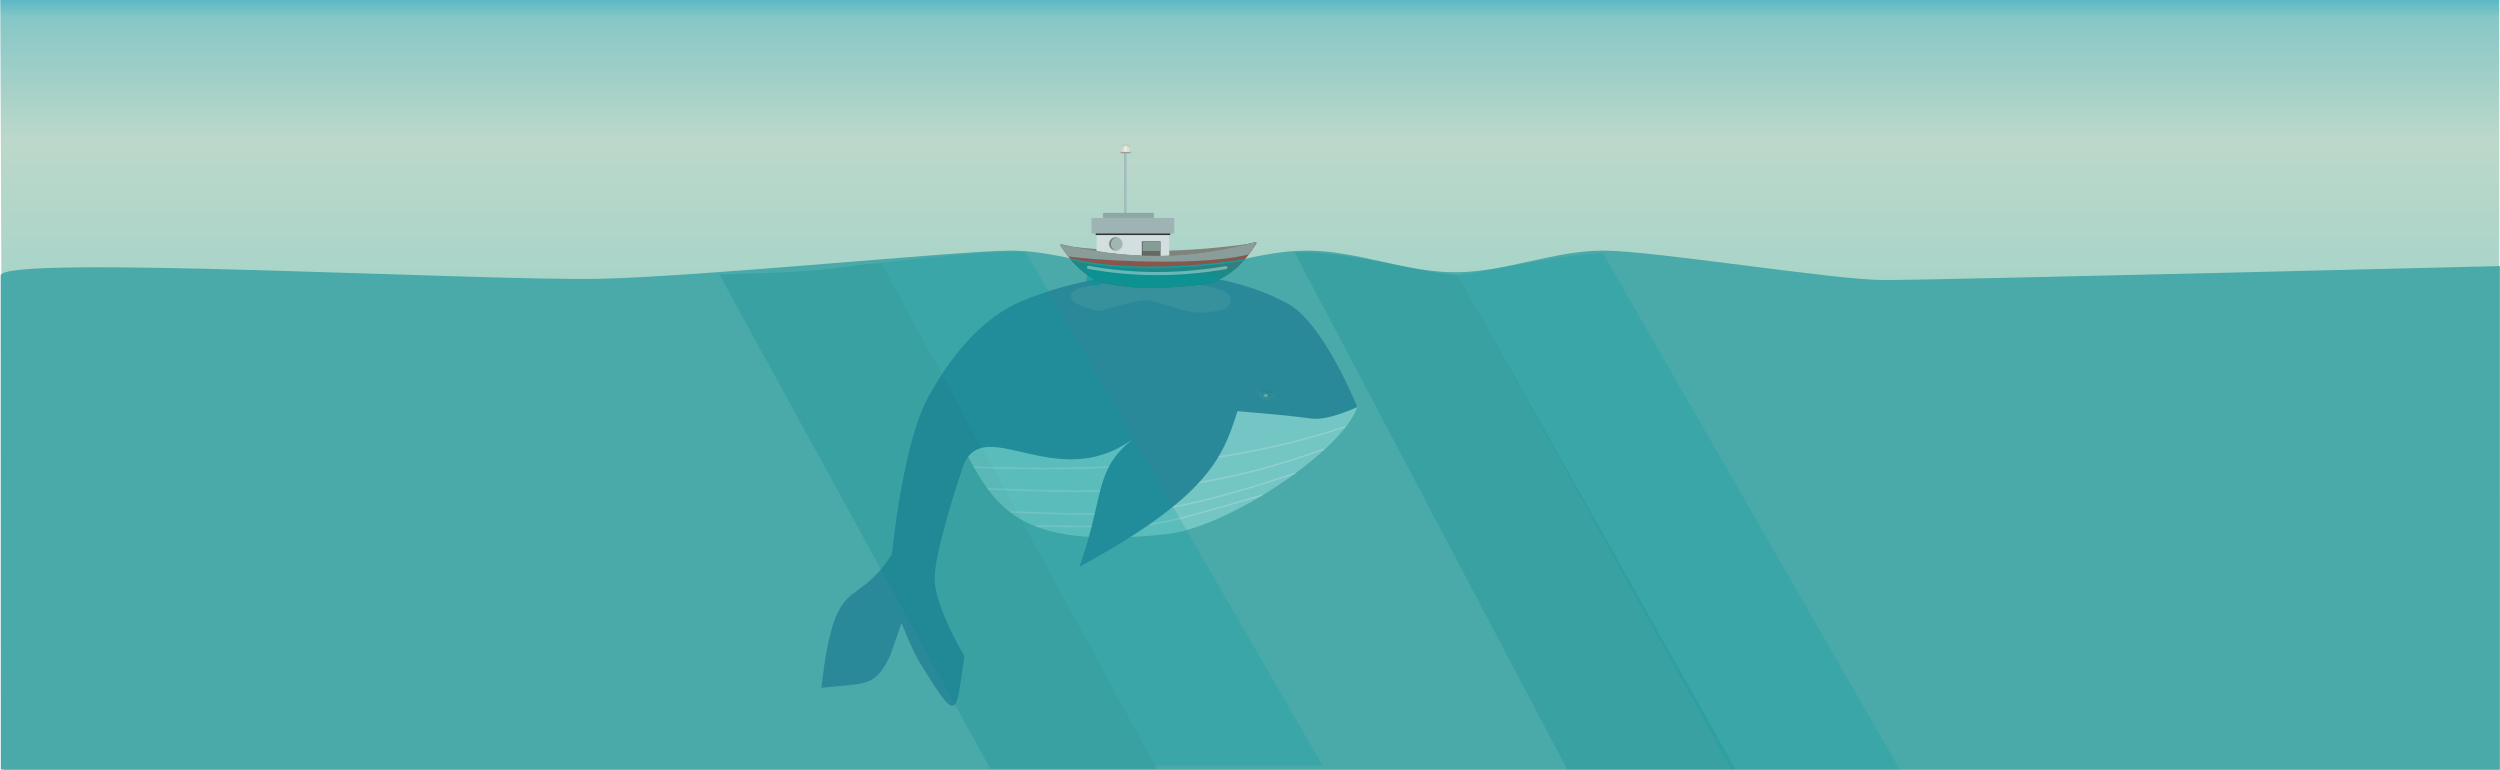 <?xml version="1.0" encoding="UTF-8" standalone="no"?>
<svg
   xmlns:dc="http://purl.org/dc/elements/1.1/"
   xmlns:cc="http://creativecommons.org/ns#"
   xmlns:rdf="http://www.w3.org/1999/02/22-rdf-syntax-ns#"
   xmlns:svg="http://www.w3.org/2000/svg"
   xmlns="http://www.w3.org/2000/svg"
   xmlns:xlink="http://www.w3.org/1999/xlink"
   xmlns:sodipodi="http://sodipodi.sourceforge.net/DTD/sodipodi-0.dtd"
   xmlns:inkscape="http://www.inkscape.org/namespaces/inkscape"
   height="550"
   width="1786.321"
   id="svg5596"
   version="1.1"
   viewBox="0 0 1786.321 550"
   inkscape:version="0.91 r"
   sodipodi:docname="funmar66-grande.svg">
  <sodipodi:namedview
     pagecolor="#ffffff"
     bordercolor="#666666"
     borderopacity="1"
     objecttolerance="10"
     gridtolerance="10"
     guidetolerance="10"
     inkscape:pageopacity="0"
     inkscape:pageshadow="2"
     inkscape:window-width="1366"
     inkscape:window-height="716"
     id="namedview4451"
     showgrid="false"
     showborder="false"
     inkscape:zoom="0.25989798"
     inkscape:cx="593.11442"
     inkscape:cy="298.40825"
     inkscape:window-x="0"
     inkscape:window-y="0"
     inkscape:window-maximized="1"
     inkscape:current-layer="svg5596"
     fit-margin-top="0"
     fit-margin-left="0"
     fit-margin-right="0"
     fit-margin-bottom="0" />
  <defs
     id="defs5598">
    <linearGradient
       xlink:href="#linearGradient4193"
       id="linearGradient4199"
       x1="291.78"
       y1="271.652"
       x2="291.78"
       y2="1213.236"
       gradientUnits="userSpaceOnUse"
       gradientTransform="matrix(1,0,0,1.106,-0.359,-75.491)" />
    <linearGradient
       id="linearGradient4193">
      <stop
         style="stop-color:#58b8c5;stop-opacity:1;"
         offset="0"
         id="stop4195" />
      <stop
         id="stop4207"
         offset="0.012"
         style="stop-color:#87c7c7;stop-opacity:1;" />
      <stop
         id="stop4201"
         offset="0.088"
         style="stop-color:#bcd8ca;stop-opacity:1" />
      <stop
         style="stop-color:#95d1c7;stop-opacity:1;"
         offset="0.255"
         id="stop4205" />
      <stop
         style="stop-color:#02bbc0;stop-opacity:1"
         offset="0.476"
         id="stop4203" />
      <stop
         style="stop-color:#58b8c5;stop-opacity:0;"
         offset="1"
         id="stop4197" />
    </linearGradient>
    <filter
       style="color-interpolation-filters:sRGB"
       id="filter5238"
       x="-0.368"
       width="1.735"
       y="-0.338"
       height="1.676">
      <feGaussianBlur
         stdDeviation="0.231"
         id="feGaussianBlur5240" />
    </filter>
    <filter
       style="color-interpolation-filters:sRGB"
       id="filter5230"
       x="-0.214"
       width="1.427"
       y="-0.214"
       height="1.427">
      <feGaussianBlur
         stdDeviation="0.059"
         id="feGaussianBlur5232" />
    </filter>
    <filter
       style="color-interpolation-filters:sRGB"
       id="filter4520"
       x="-0.099"
       width="1.198"
       y="-0.235"
       height="1.471">
      <feGaussianBlur
         stdDeviation="1.934"
         id="feGaussianBlur4522" />
    </filter>
    <filter
       style="color-interpolation-filters:sRGB"
       id="filter4357"
       x="-0.055"
       width="1.109"
       y="-0.237"
       height="1.473">
      <feGaussianBlur
         stdDeviation="4.067"
         id="feGaussianBlur4359" />
    </filter>
    <linearGradient
       xlink:href="#linearGradient4231"
       id="linearGradient4237"
       x1="395.636"
       y1="403.575"
       x2="397.506"
       y2="365.854"
       gradientUnits="userSpaceOnUse" />
    <linearGradient
       id="linearGradient4231">
      <stop
         style="stop-color:#0d9191;stop-opacity:1;"
         offset="0"
         id="stop4233" />
      <stop
         style="stop-color:#0d9191;stop-opacity:0;"
         offset="1"
         id="stop4235" />
    </linearGradient>
    <filter
       style="color-interpolation-filters:sRGB"
       id="filter4297"
       x="-0.086"
       width="1.172"
       y="-1.892"
       height="4.784">
      <feGaussianBlur
         stdDeviation="3.177"
         id="feGaussianBlur4299" />
    </filter>
    <filter
       style="color-interpolation-filters:sRGB"
       id="filter4765"
       x="-0.079"
       width="1.157"
       y="-0.854"
       height="2.708">
      <feGaussianBlur
         stdDeviation="4.117"
         id="feGaussianBlur4767" />
    </filter>
    <filter
       style="color-interpolation-filters:sRGB"
       id="filter4329"
       x="-0.093"
       width="1.185"
       y="-0.493"
       height="1.986">
      <feGaussianBlur
         stdDeviation="2.062"
         id="feGaussianBlur4331" />
    </filter>
    <filter
       style="color-interpolation-filters:sRGB"
       id="filter4604"
       x="-0.828"
       width="2.655"
       y="-0.033"
       height="1.066">
      <feGaussianBlur
         stdDeviation="0.583"
         id="feGaussianBlur4606" />
    </filter>
    <filter
       style="color-interpolation-filters:sRGB"
       id="filter4908"
       x="-0.925"
       width="2.851"
       y="-0.037"
       height="1.074">
      <feGaussianBlur
         stdDeviation="0.652"
         id="feGaussianBlur4910" />
    </filter>
    <filter
       style="color-interpolation-filters:sRGB"
       id="filter4882"
       x="-0.016"
       width="1.032"
       y="-0.085"
       height="1.171">
      <feGaussianBlur
         stdDeviation="0.216"
         id="feGaussianBlur4884" />
    </filter>
    <filter
       style="color-interpolation-filters:sRGB"
       id="filter4787"
       x="-0.041"
       width="1.083"
       y="-0.448"
       height="1.897">
      <feGaussianBlur
         stdDeviation="2.161"
         id="feGaussianBlur4789" />
    </filter>
    <filter
       style="color-interpolation-filters:sRGB"
       id="filter4971"
       x="-0.148"
       width="1.296"
       y="-0.185"
       height="1.369">
      <feGaussianBlur
         stdDeviation="0.375"
         id="feGaussianBlur4973" />
    </filter>
    <filter
       style="color-interpolation-filters:sRGB"
       id="filter4853"
       x="-0.11"
       width="1.219"
       y="-0.087"
       height="1.175">
      <feGaussianBlur
         stdDeviation="0.122"
         id="feGaussianBlur4855" />
    </filter>
    <filter
       height="1.192"
       y="-0.096"
       width="1.044"
       x="-0.022"
       id="filter4304"
       style="color-interpolation-filters:sRGB">
      <feGaussianBlur
         id="feGaussianBlur4306"
         stdDeviation="1.649" />
    </filter>
  </defs>
  <g
     id="layer1"
     transform="matrix(1.106,0,0,1.106,1107.682,-242.478)">
    <g
       transform="translate(-455.513,-6.465)"
       id="g5369">
      <path
         style="opacity:1;fill:url(#linearGradient4199);fill-opacity:1;stroke:none;stroke-width:2.5;stroke-linecap:round;stroke-linejoin:round;stroke-miterlimit:4;stroke-dasharray:none;stroke-dashoffset:0;stroke-opacity:0.295"
         d="m -545.842,225.668 1614.495,0 0,497.206 -1612.495,0 z"
         id="rect4191"
         inkscape:connector-curvature="0"
         sodipodi:nodetypes="ccccc" />
      <path
         id="path4209"
         d="m -545.566,403.604 c 1.355,-13.551 309.731,3.753 386.55,2.214 65.507,-1.312 233.644,-18.214 265.898,-18.214 32.254,0 63.49,14 95.744,14 32.254,0 63.49,-14 95.744,-14 32.254,0 63.49,14 95.744,14 32.254,0 63.49,-14 95.744,-14 32.254,0 149.459,19.057 181.713,19.057 32.254,0 397.439,-9.057 397.439,-9.057 l 0,325.27 -1614.495,0 z"
         style="fill:#4aa9a9;fill-opacity:1;fill-rule:evenodd;stroke:none;stroke-width:1px;stroke-linecap:butt;stroke-linejoin:miter;stroke-opacity:1"
         inkscape:connector-curvature="0"
         sodipodi:nodetypes="cssssssscccc" />
      <g
         transform="translate(0.713,-13.931)"
         style="opacity:0.648"
         id="g5242">
        <path
           style="fill:#89d5d1;fill-opacity:1;fill-rule:evenodd;stroke:none;stroke-width:1px;stroke-linecap:butt;stroke-linejoin:miter;stroke-opacity:1"
           d="M 74.76,527.487 C 161.413,490.513 200.066,497.846 255.755,489.455 l 74.434,13.112 c -9.174,27.946 -83.567,77.981 -123.393,82.191 C 108.496,595.148 95.941,566.464 74.76,527.487 Z"
           id="path4977"
           inkscape:connector-curvature="0" />
        <g
           id="g4987"
           style="stroke:#eef4f4;stroke-opacity:0.459">
          <path
             id="path4979"
             d="m 82.764,541.496 c 80.102,2.403 159.025,0.677 239.127,-26.05"
             style="fill:none;fill-rule:evenodd;stroke:#eef4f4;stroke-width:1px;stroke-linecap:round;stroke-linejoin:miter;stroke-opacity:0.459"
             inkscape:connector-curvature="0" />
          <path
             style="fill:none;fill-rule:evenodd;stroke:#eef4f4;stroke-width:1px;stroke-linecap:round;stroke-linejoin:miter;stroke-opacity:0.459"
             d="m 91.995,555.496 c 77.389,2.843 131.468,4.969 216.459,-25.639"
             id="path4981"
             inkscape:connector-curvature="0" />
          <path
             id="path4983"
             d="m 106.611,570.317 c 78.217,3.471 100.452,2.396 183.28,-24.871"
             style="fill:none;fill-rule:evenodd;stroke:#eef4f4;stroke-width:1px;stroke-linecap:round;stroke-linejoin:miter;stroke-opacity:0.459"
             inkscape:connector-curvature="0" />
          <path
             style="fill:none;fill-rule:evenodd;stroke:#eef4f4;stroke-width:1px;stroke-linecap:round;stroke-linejoin:miter;stroke-opacity:0.459"
             d="m 123.174,579.496 c 81.401,0.649 66.959,2.604 145.28,-19.845"
             id="path4985"
             inkscape:connector-curvature="0" />
        </g>
        <path
           style="fill:#197790;fill-opacity:1;fill-rule:evenodd;stroke:none;stroke-width:1px;stroke-linecap:butt;stroke-linejoin:miter;stroke-opacity:1"
           d="m 330.116,502.603 c 0,0 -21.451,-54.222 -45.167,-66.972 -50.302,-27.042 -118.6,-23.507 -171.324,-1.558 -26.776,11.147 -46.843,36.844 -60.742,62.3 -16.597,30.397 -23.362,101.237 -23.362,101.237 -23.975,37.925 -36.764,9.295 -45.589,86.376 29.045,-3.284 34.493,0.032 44.509,-20.882 l 7.278,-21.048 c 0,0 6.275,16.644 11.898,25.819 24.858,40.56 23.126,34.426 28.693,-4.425 0,0 -18.882,-31.341 -19.196,-49.397 -0.319,-18.342 17.575,-70.786 17.575,-70.786 11.762,-39.862 60.434,17.149 110.824,-20.326 -26.069,20.963 -18.227,36.383 -34.923,82.879 82.948,-45.105 92.791,-70.675 102.143,-100.553 0,0 33.074,2.632 47.662,4.766 10.8,1.58 29.723,-7.429 29.723,-7.429 z"
           id="path4975"
           inkscape:connector-curvature="0" />
        <path
           style="fill:#177088;fill-opacity:1;fill-rule:evenodd;stroke:none;stroke-width:1px;stroke-linecap:butt;stroke-linejoin:miter;stroke-opacity:1"
           d="m 266.064,491.067 c 1.715,-0.192 3.495,-0.302 5.877,0.363 3.269,0.701 3.435,1.403 4.68,2.104 -0.817,0.157 -1.077,0.4 -5.514,0 -3.83,-0.892 -4.044,-1.667 -5.043,-2.467 z"
           id="path5044"
           inkscape:connector-curvature="0" />
        <path
           style="fill:#1a6e81;fill-opacity:1;fill-rule:evenodd;stroke:none;stroke-width:1px;stroke-linecap:butt;stroke-linejoin:miter;stroke-opacity:1"
           d="m 268.132,493.062 6.095,1.379 c -1.226,1.591 -1.649,2.735 -3.664,2.068 -2.129,-0.705 -1.623,-1.763 -2.431,-3.446 z"
           id="path5048"
           inkscape:connector-curvature="0" />
        <path
           style="opacity:0.767;fill:#89d5d1;fill-opacity:1;fill-rule:evenodd;stroke:none;stroke-width:1px;stroke-linecap:butt;stroke-linejoin:miter;stroke-opacity:1;filter:url(#filter5238)"
           d="m 270.599,494.114 0.327,0.58 c 0,0 -0.378,0.127 -0.399,0.29 -0.043,0.324 0.293,0.717 0.617,0.762 0.352,0.049 0.753,-0.281 0.871,-0.617 0.088,-0.249 -0.218,-0.762 -0.218,-0.762 z"
           id="path5050"
           transform="matrix(2.137,0,0,1.366,-308.729,-181.001)"
           inkscape:connector-curvature="0" />
        <g
           id="g5036"
           style="stroke:#4aa9a9;stroke-opacity:1">
          <g
             style="opacity:0.387;stroke:#4aa9a9;stroke-opacity:1"
             id="g5011">
            <path
               id="path5007"
               d="m 266.522,492.398 c 0.844,4.025 5.402,7.126 9.428,2.138"
               style="opacity:1;fill:none;fill-rule:evenodd;stroke:#4aa9a9;stroke-width:1px;stroke-linecap:round;stroke-linejoin:round;stroke-opacity:0.435"
               inkscape:connector-curvature="0" />
            <path
               style="opacity:1;fill:none;fill-rule:evenodd;stroke:#367b7b;stroke-width:1px;stroke-linecap:round;stroke-linejoin:round;stroke-opacity:1"
               d="m 265.556,491.357 c 3.449,1.566 4.325,3.401 11.536,2.467"
               id="path5005"
               inkscape:connector-curvature="0" />
          </g>
          <path
             id="path5028"
             d="m 266.318,490.922 c 4.654,-0.063 8.454,1.085 10.328,2.596"
             style="fill:none;fill-rule:evenodd;stroke:#18738b;stroke-width:0.3;stroke-linecap:round;stroke-linejoin:miter;stroke-miterlimit:4;stroke-dasharray:none;stroke-opacity:1"
             inkscape:connector-curvature="0" />
          <path
             style="fill:none;fill-rule:evenodd;stroke:#327982;stroke-width:0.3;stroke-linecap:round;stroke-linejoin:miter;stroke-miterlimit:4;stroke-dasharray:none;stroke-opacity:0.918"
             d="m 265.665,491.362 c 4.362,3.701 9.681,2.514 11.391,2.648"
             id="path5032"
             inkscape:connector-curvature="0" />
          <path
             id="path5034"
             d="m 266.572,492.709 c 2.149,7.583 7.359,4.4 9.251,2.249"
             style="opacity:0.441;fill:none;fill-rule:evenodd;stroke:#439999;stroke-width:0.3;stroke-linecap:round;stroke-linejoin:miter;stroke-miterlimit:4;stroke-dasharray:none;stroke-opacity:0.618"
             inkscape:connector-curvature="0" />
        </g>
        <circle
           style="opacity:0.5;fill:#d8d8d8;fill-opacity:1;stroke:none;stroke-width:0.3;stroke-linecap:round;stroke-linejoin:round;stroke-miterlimit:4;stroke-dasharray:none;stroke-dashoffset:0;stroke-opacity:0.918;filter:url(#filter5230)"
           id="path5196"
           cx="271.518"
           cy="495.587"
           r="0.333"
           transform="matrix(1.381,0,0,1.381,-103.298,-188.985)" />
      </g>
      <path
         id="rect4610"
         d="m 158.219,393.759 9.851,-2.571 -3.946,20.926 -8.457,-4.907 z"
         style="opacity:0.525;fill:#009696;fill-opacity:1;stroke:none;stroke-width:1.562;stroke-linecap:round;stroke-linejoin:round;stroke-miterlimit:4;stroke-dasharray:none;stroke-dashoffset:0;stroke-opacity:1"
         inkscape:connector-curvature="0" />
      <path
         id="path4211"
         d="M -81.332,402.954 93.704,722.337 201.102,722.368 23.407,395.674 c -30.184,1.826 -21.898,5.476 -104.739,7.279 z"
         style="opacity:0.458;fill:#028790;fill-opacity:0.481;fill-rule:evenodd;stroke:none;stroke-width:1px;stroke-linecap:butt;stroke-linejoin:miter;stroke-opacity:1"
         inkscape:connector-curvature="0"
         sodipodi:nodetypes="ccccc" />
      <path
         style="opacity:0.504;fill:#01989f;fill-opacity:0.417;fill-rule:evenodd;stroke:none;stroke-width:1px;stroke-linecap:butt;stroke-linejoin:miter;stroke-opacity:1"
         d="m 23.407,395.674 176.297,324.662 108.818,0 -191.802,-331.657 c -13.747,-1.472 -67.922,3.562 -93.313,6.994 z"
         id="path4213"
         inkscape:connector-curvature="0"
         sodipodi:nodetypes="ccccc" />
      <path
         style="opacity:0.458;fill:#028790;fill-opacity:0.481;fill-rule:evenodd;stroke:none;stroke-width:1px;stroke-linecap:butt;stroke-linejoin:miter;stroke-opacity:1"
         d="m 290.301,388.591 176.228,334.283 108.818,0 -179.711,-319.299 c -28.037,-2.475 -67.901,-15.461 -105.335,-14.984 z"
         id="path4215"
         inkscape:connector-curvature="0"
         sodipodi:nodetypes="ccccc" />
      <path
         id="path4217"
         d="m 395.636,403.575 176.893,319.299 108.818,0 -191.802,-333.657 c -33.014,2.077 -68.518,10.926 -93.909,14.358 z"
         style="opacity:0.504;fill:#01989f;fill-opacity:0.417;fill-rule:evenodd;stroke:none;stroke-width:1px;stroke-linecap:butt;stroke-linejoin:miter;stroke-opacity:1"
         inkscape:connector-curvature="0"
         sodipodi:nodetypes="ccccc" />
      <path
         id="path4253"
         d="m 139.544,384.283 c 41.838,5.377 83.675,4.532 125.513,-1.684 0,0 -47.037,15.36 -67.905,15.757 -21.874,0.416 -57.608,-14.073 -57.608,-14.073 z"
         style="opacity:0.521;fill:#593832;fill-opacity:1;fill-rule:evenodd;stroke:none;stroke-width:1.067px;stroke-linecap:butt;stroke-linejoin:miter;stroke-opacity:1"
         inkscape:connector-curvature="0" />
      <path
         transform="matrix(0.965,0,0,1.007,6.984,-2.592)"
         style="opacity:1;fill:#4d4d4d;fill-opacity:1;stroke:none;stroke-width:1;stroke-linecap:round;stroke-linejoin:round;stroke-miterlimit:4;stroke-dasharray:none;stroke-dashoffset:0;stroke-opacity:1;filter:url(#filter4520)"
         d="m 162.41,376.553 0,19.719 29.371,0 0,-14.447 11.789,0 0,14.447 5.805,0 0,-19.719 -46.965,0 z m 12.414,2.512 a 4.183,4.183 0 0 1 4.184,4.184 4.183,4.183 0 0 1 -4.184,4.182 4.183,4.183 0 0 1 -4.184,-4.182 4.183,4.183 0 0 1 4.184,-4.184 z"
         id="path4498"
         inkscape:connector-curvature="0" />
      <rect
         transform="matrix(0,1,-1,0,0,0)"
         y="-179.227"
         x="379.258"
         height="8.956"
         width="12.676"
         id="rect4568"
         style="opacity:0.521;fill:#929b9a;fill-opacity:1;stroke:none;stroke-width:1.562;stroke-linecap:round;stroke-linejoin:round;stroke-miterlimit:4;stroke-dasharray:none;stroke-dashoffset:0;stroke-opacity:1" />
      <path
         id="rect4303"
         d="m 162.41,376.553 0,19.719 29.371,0 0,-14.447 11.789,0 0,14.447 5.805,0 0,-19.719 -46.965,0 z m 12.414,2.512 a 4.183,4.183 0 0 1 4.184,4.184 4.183,4.183 0 0 1 -4.184,4.182 4.183,4.183 0 0 1 -4.184,-4.182 4.183,4.183 0 0 1 4.184,-4.184 z"
         style="opacity:1;fill:#d2dfde;fill-opacity:1;stroke:none;stroke-width:1;stroke-linecap:round;stroke-linejoin:round;stroke-miterlimit:4;stroke-dasharray:none;stroke-dashoffset:0;stroke-opacity:1"
         inkscape:connector-curvature="0" />
      <g
         style="opacity:0.721;fill:#4d4d4d;filter:url(#filter4304)"
         id="g4347"
         transform="matrix(0.703,0,0,0.703,-80.621,119.244)">
        <path
           id="path4349"
           d="m 313.302,376.868 c 0,0 14.669,23.118 30.16,29.443 36.068,14.727 105.796,7.117 116.877,0 11.473,-7.368 20.099,-13.159 31.572,-31.55 -50.5,12.335 -99.524,20.283 -178.609,2.107 z"
           style="fill:#4d4d4d;fill-opacity:1;fill-rule:evenodd;stroke:#88564d;stroke-width:1.423;stroke-linecap:butt;stroke-linejoin:round;stroke-miterlimit:4;stroke-dasharray:none;stroke-opacity:1"
           inkscape:connector-curvature="0" />
        <path
           id="path4351"
           d="m 322.26,390.579 c 52.252,9.955 105.345,7.983 158.946,-0.948 0.04,0.02 -6.777,12.247 -30.209,22.107 0,0 -73.34,11.741 -107.489,-3.803 -8.397,-3.822 -21.248,-17.357 -21.248,-17.357 z"
           style="fill:#4d4d4d;fill-opacity:1;fill-rule:evenodd;stroke:none;stroke-width:1px;stroke-linecap:butt;stroke-linejoin:miter;stroke-opacity:1"
           inkscape:connector-curvature="0" />
      </g>
      <rect
         style="opacity:0.338;fill:#333333;fill-opacity:1;stroke:none;stroke-width:1;stroke-linecap:round;stroke-linejoin:round;stroke-miterlimit:4;stroke-dasharray:none;stroke-dashoffset:0;stroke-opacity:0.455"
         id="rect4363"
         width="12.362"
         height="16.748"
         x="191.494"
         y="381.436" />
      <path
         id="path5312"
         d="m 145.693,416.189 c 1.398,-6.867 30.764,-7.546 30.764,-7.546 0,0 16.992,2.246 25.54,2.322 7.954,0.07 23.798,-1.741 23.798,-1.741 0,0 23.504,2.61 23.218,9.287 -0.364,8.499 -7.73,7.64 -12.77,8.707 -13.663,2.893 -32.76,-7.12 -41.212,-7.546 -6.981,-0.352 -30.764,6.965 -30.764,6.965 0,0 -19.992,-3.487 -18.574,-10.448 z"
         style="opacity:0.093;fill:#b4d7c9;fill-opacity:1;fill-rule:evenodd;stroke:none;stroke-width:1px;stroke-linecap:butt;stroke-linejoin:miter;stroke-opacity:1"
         inkscape:connector-curvature="0" />
      <g
         transform="matrix(0.703,0,0,0.703,-80.621,119.244)"
         id="g4247">
        <path
           style="fill:#88564d;fill-opacity:1;fill-rule:evenodd;stroke:#88564d;stroke-width:1.423;stroke-linecap:butt;stroke-linejoin:round;stroke-miterlimit:4;stroke-dasharray:none;stroke-opacity:1"
           d="m 313.302,376.868 c 0,0 14.669,23.118 30.16,29.443 36.068,14.727 105.796,7.117 116.877,0 11.473,-7.368 20.099,-13.159 31.572,-31.55 -50.5,12.335 -99.524,20.283 -178.609,2.107 z"
           id="path4219"
           inkscape:connector-curvature="0" />
        <path
           style="fill:url(#linearGradient4237);fill-opacity:1;fill-rule:evenodd;stroke:none;stroke-width:1px;stroke-linecap:butt;stroke-linejoin:miter;stroke-opacity:1"
           d="m 322.26,390.579 c 52.252,9.955 105.345,7.983 158.946,-0.948 0.04,0.02 -6.777,12.247 -30.209,22.107 0,0 -73.34,11.741 -107.489,-3.803 -8.397,-3.822 -21.248,-17.357 -21.248,-17.357 z"
           id="path4221"
           inkscape:connector-curvature="0" />
      </g>
      <path
         id="path4255"
         d="m 157.211,398.423 c 29.909,5.553 59.78,5.132 88.734,0.179"
         style="fill:none;fill-rule:evenodd;stroke:#cfebea;stroke-width:2;stroke-linecap:round;stroke-linejoin:round;stroke-miterlimit:4;stroke-dasharray:none;stroke-opacity:0.455;filter:url(#filter4297)"
         inkscape:connector-curvature="0" />
      <path
         id="path4301"
         d="m 145.839,393.208 c 33.779,8.285 80.344,5.41 111.965,0.527"
         style="opacity:0.835;fill:none;fill-rule:evenodd;stroke:#02a9a9;stroke-width:1px;stroke-linecap:round;stroke-linejoin:round;stroke-opacity:1"
         inkscape:connector-curvature="0" />
      <path
         style="opacity:0.486;fill:#e6e6e6;fill-opacity:1;fill-rule:evenodd;stroke:none;stroke-width:1;stroke-linecap:butt;stroke-linejoin:round;stroke-miterlimit:4;stroke-dasharray:none;stroke-opacity:1;filter:url(#filter4765)"
         d="m 265.028,382.685 c -35.488,8.668 -70.076,13.978 -125.651,1.205 l 4.522,6.689 c 0.237,1.309 79.54,8.053 116.209,-0.863 2.432,-2.736 2.184,-2.645 4.921,-7.031 z"
         id="path4655"
         inkscape:connector-curvature="0" />
      <rect
         transform="matrix(0.902,0,0,0.753,18.253,94.022)"
         style="opacity:1;fill:#333333;fill-opacity:1;stroke:none;stroke-width:1;stroke-linecap:round;stroke-linejoin:round;stroke-miterlimit:4;stroke-dasharray:none;stroke-dashoffset:0;stroke-opacity:0.455;filter:url(#filter4329)"
         id="rect4307"
         width="53.419"
         height="10.039"
         x="159.183"
         y="366.515" />
      <g
         transform="matrix(0.578,0,0,0.997,76.818,1.111)"
         style="opacity:0.496;fill:#999999;filter:url(#filter4604)"
         id="g4594">
        <rect
           y="324.389"
           x="180.042"
           height="42.305"
           width="0.839"
           id="rect4596"
           style="opacity:1;fill:#999999;fill-opacity:1;stroke:none;stroke-width:1.562;stroke-linecap:round;stroke-linejoin:round;stroke-miterlimit:4;stroke-dasharray:none;stroke-dashoffset:0;stroke-opacity:1" />
        <rect
           style="opacity:1;fill:#999999;fill-opacity:1;stroke:none;stroke-width:1.562;stroke-linecap:round;stroke-linejoin:round;stroke-miterlimit:4;stroke-dasharray:none;stroke-dashoffset:0;stroke-opacity:1"
           id="rect4598"
           width="0.839"
           height="42.305"
           x="180.893"
           y="324.389" />
      </g>
      <g
         style="opacity:0.311;fill:#b3b3b3;filter:url(#filter4908)"
         id="g4898"
         transform="translate(0.269,0)">
        <rect
           y="324.389"
           x="180.042"
           height="42.305"
           width="0.839"
           id="rect4900"
           style="opacity:1;fill:#b3b3b3;fill-opacity:1;stroke:none;stroke-width:1.562;stroke-linecap:round;stroke-linejoin:round;stroke-miterlimit:4;stroke-dasharray:none;stroke-dashoffset:0;stroke-opacity:1" />
        <rect
           style="opacity:1;fill:#b3b3b3;fill-opacity:1;stroke:none;stroke-width:1.562;stroke-linecap:round;stroke-linejoin:round;stroke-miterlimit:4;stroke-dasharray:none;stroke-dashoffset:0;stroke-opacity:1"
           id="rect4902"
           width="0.839"
           height="42.305"
           x="180.893"
           y="324.389" />
      </g>
      <g
         transform="translate(0.269,0)"
         id="g4823">
        <rect
           style="opacity:1;fill:#9fb4b4;fill-opacity:1;stroke:none;stroke-width:1.562;stroke-linecap:round;stroke-linejoin:round;stroke-miterlimit:4;stroke-dasharray:none;stroke-dashoffset:0;stroke-opacity:1"
           id="rect4580"
           width="0.839"
           height="42.305"
           x="180.042"
           y="324.389" />
        <rect
           y="324.389"
           x="180.893"
           height="42.305"
           width="0.839"
           id="rect4582"
           style="opacity:1;fill:#a9c6c6;fill-opacity:1;stroke:none;stroke-width:1.562;stroke-linecap:round;stroke-linejoin:round;stroke-miterlimit:4;stroke-dasharray:none;stroke-dashoffset:0;stroke-opacity:1" />
      </g>
      <rect
         transform="matrix(1.002,0,0,0.882,-0.348,43.713)"
         style="opacity:1;fill:#999999;fill-opacity:1;stroke:none;stroke-width:0.2;stroke-linecap:round;stroke-linejoin:round;stroke-miterlimit:4;stroke-dasharray:none;stroke-dashoffset:0;stroke-opacity:1;filter:url(#filter4882)"
         id="rect4880"
         width="32.764"
         height="6.057"
         x="166.574"
         y="363.214" />
      <rect
         y="363.214"
         x="166.574"
         height="6.057"
         width="32.764"
         id="rect4878"
         style="opacity:1;fill:#8da9a6;fill-opacity:1;stroke:none;stroke-width:0.2;stroke-linecap:round;stroke-linejoin:round;stroke-miterlimit:4;stroke-dasharray:none;stroke-dashoffset:0;stroke-opacity:1" />
      <rect
         y="366.515"
         x="159.183"
         height="10.039"
         width="53.419"
         id="rect4305"
         style="opacity:1;fill:#9eb3b3;fill-opacity:1;stroke:none;stroke-width:1;stroke-linecap:round;stroke-linejoin:round;stroke-miterlimit:4;stroke-dasharray:none;stroke-dashoffset:0;stroke-opacity:0.455" />
      <ellipse
         ry="4.259"
         rx="4.386"
         cy="383.409"
         cx="174.796"
         id="path4526"
         style="opacity:0.461;fill:none;fill-opacity:1;stroke:#899a9a;stroke-width:0.962;stroke-linecap:round;stroke-linejoin:round;stroke-miterlimit:4;stroke-dasharray:none;stroke-dashoffset:0;stroke-opacity:0.455" />
      <path
         transform="matrix(0.905,0,0,0.63,19.221,145.807)"
         style="opacity:1;fill:#4d4d4d;fill-opacity:1;fill-rule:evenodd;stroke:none;stroke-width:1;stroke-linecap:butt;stroke-linejoin:round;stroke-miterlimit:4;stroke-dasharray:none;stroke-opacity:1;filter:url(#filter4787)"
         d="m 265.028,382.685 c -35.488,8.668 -70.076,13.978 -125.651,1.205 l 4.522,6.689 c 0.237,1.309 79.54,8.053 116.209,-0.863 2.432,-2.736 2.184,-2.645 4.921,-7.031 z"
         id="path4769"
         inkscape:connector-curvature="0" />
      <path
         id="path4219-6"
         d="m 265.028,382.685 c -35.488,8.668 -70.076,13.978 -125.651,1.205 l 4.522,6.689 c 0.237,1.309 79.54,8.053 116.209,-0.863 2.432,-2.736 2.184,-2.645 4.921,-7.031 z"
         style="opacity:1;fill:#899d9a;fill-opacity:1;fill-rule:evenodd;stroke:#899d9a;stroke-width:1;stroke-linecap:butt;stroke-linejoin:round;stroke-miterlimit:4;stroke-dasharray:none;stroke-opacity:1"
         inkscape:connector-curvature="0" />
      <g
         transform="matrix(1.341,0,0,1.386,-61.836,-125.308)"
         style="opacity:0.222;fill:#b1a16f;fill-opacity:1;filter:url(#filter4971)"
         id="g4937">
        <g
           style="fill:#b1a16f;fill-opacity:1"
           transform="matrix(0.778,0,0,1.049,40.22,-16.469)"
           id="g4939">
          <ellipse
             style="opacity:1;fill:#b1a16f;fill-opacity:1;stroke:none;stroke-width:0.2;stroke-linecap:round;stroke-linejoin:round;stroke-miterlimit:4;stroke-dasharray:none;stroke-dashoffset:0;stroke-opacity:1;filter:url(#filter4853)"
             id="ellipse4941"
             cx="181.18"
             cy="322.603"
             rx="1.338"
             ry="1.679" />
          <ellipse
             ry="1.679"
             rx="1.338"
             cy="322.603"
             cx="181.18"
             id="ellipse4943"
             style="opacity:0.096;fill:#b1a16f;fill-opacity:1;stroke:none;stroke-width:0.2;stroke-linecap:round;stroke-linejoin:round;stroke-miterlimit:4;stroke-dasharray:none;stroke-dashoffset:0;stroke-opacity:1;filter:url(#filter4853)"
             transform="matrix(0.63,0,0,0.63,67.06,119.405)" />
        </g>
        <path
           id="path4945"
           d="m 181.044,323.954 0,-4.021 c 0,-0.652 -2.608,1.438 -2.608,1.438 l 0.415,2.543 z"
           style="opacity:0.507;fill:#b1a16f;fill-opacity:1;fill-rule:evenodd;stroke:#eef4f4;stroke-width:0.15;stroke-linecap:butt;stroke-linejoin:round;stroke-miterlimit:4;stroke-dasharray:none;stroke-opacity:1"
           inkscape:connector-curvature="0" />
        <path
           style="opacity:0.744;fill:#b1a16f;fill-opacity:1;fill-rule:evenodd;stroke:#eef4f4;stroke-width:0.15;stroke-linecap:butt;stroke-linejoin:round;stroke-miterlimit:4;stroke-dasharray:none;stroke-opacity:1"
           d="m 181.185,323.954 0,-4.021 c 0,-0.652 2.608,1.438 2.608,1.438 l -0.415,2.543 z"
           id="path4947"
           inkscape:connector-curvature="0" />
        <rect
           y="323.915"
           x="178.117"
           height="0.773"
           width="6.078"
           id="rect4949"
           style="opacity:1;fill:#b1a16f;fill-opacity:1;stroke:none;stroke-width:1.562;stroke-linecap:round;stroke-linejoin:round;stroke-miterlimit:4;stroke-dasharray:none;stroke-dashoffset:0;stroke-opacity:1" />
        <path
           id="path4951"
           d="m 178.818,321.648 1.052,-0.857 c -0.014,0.896 -0.067,1.792 0.273,2.689 0,0 -0.444,0.203 -0.662,0 -0.515,-0.479 -0.662,-1.831 -0.662,-1.831 z"
           style="opacity:0.111;fill:#b1a16f;fill-opacity:1;fill-rule:evenodd;stroke:none;stroke-width:1px;stroke-linecap:butt;stroke-linejoin:miter;stroke-opacity:1"
           inkscape:connector-curvature="0" />
        <path
           style="opacity:0.056;fill:#b1a16f;fill-opacity:1;fill-rule:evenodd;stroke:none;stroke-width:1px;stroke-linecap:butt;stroke-linejoin:miter;stroke-opacity:1"
           d="m 183.345,321.648 -1.052,-0.857 c 0.014,0.896 0.067,1.792 -0.273,2.689 0,0 0.444,0.203 0.662,0 0.515,-0.479 0.662,-1.831 0.662,-1.831 z"
           id="path4953"
           inkscape:connector-curvature="0" />
      </g>
      <g
         id="g4927">
        <g
           id="g4859"
           transform="matrix(0.778,0,0,1.049,40.22,-16.469)">
          <ellipse
             ry="1.679"
             rx="1.338"
             cy="322.603"
             cx="181.18"
             id="path4831"
             style="opacity:1;fill:#ececec;fill-opacity:1;stroke:none;stroke-width:0.2;stroke-linecap:round;stroke-linejoin:round;stroke-miterlimit:4;stroke-dasharray:none;stroke-dashoffset:0;stroke-opacity:1;filter:url(#filter4853)" />
          <ellipse
             transform="matrix(0.63,0,0,0.63,67.06,119.405)"
             style="opacity:0.096;fill:#b08640;fill-opacity:1;stroke:none;stroke-width:0.2;stroke-linecap:round;stroke-linejoin:round;stroke-miterlimit:4;stroke-dasharray:none;stroke-dashoffset:0;stroke-opacity:1;filter:url(#filter4853)"
             id="ellipse4857"
             cx="181.18"
             cy="322.603"
             rx="1.338"
             ry="1.679" />
        </g>
        <path
           style="opacity:0.507;fill:#e6e6e6;fill-rule:evenodd;stroke:#eef4f4;stroke-width:0.15;stroke-linecap:butt;stroke-linejoin:round;stroke-miterlimit:4;stroke-dasharray:none;stroke-opacity:1"
           d="m 181.044,323.954 0,-4.021 c 0,-0.652 -2.608,1.438 -2.608,1.438 l 0.415,2.543 z"
           id="path4827"
           inkscape:connector-curvature="0" />
        <path
           id="path4829"
           d="m 181.185,323.954 0,-4.021 c 0,-0.652 2.608,1.438 2.608,1.438 l -0.415,2.543 z"
           style="opacity:0.744;fill:#e6e6e6;fill-rule:evenodd;stroke:#eef4f4;stroke-width:0.15;stroke-linecap:butt;stroke-linejoin:round;stroke-miterlimit:4;stroke-dasharray:none;stroke-opacity:1"
           inkscape:connector-curvature="0" />
        <rect
           style="opacity:1;fill:#999999;fill-opacity:1;stroke:none;stroke-width:1.562;stroke-linecap:round;stroke-linejoin:round;stroke-miterlimit:4;stroke-dasharray:none;stroke-dashoffset:0;stroke-opacity:1"
           id="rect4821"
           width="6.078"
           height="0.773"
           x="178.117"
           y="323.915" />
        <path
           style="opacity:0.111;fill:#ffb380;fill-opacity:1;fill-rule:evenodd;stroke:none;stroke-width:1px;stroke-linecap:butt;stroke-linejoin:miter;stroke-opacity:1"
           d="m 178.818,321.648 1.052,-0.857 c -0.014,0.896 -0.067,1.792 0.273,2.689 0,0 -0.444,0.203 -0.662,0 -0.515,-0.479 -0.662,-1.831 -0.662,-1.831 z"
           id="path4863"
           inkscape:connector-curvature="0" />
        <path
           id="path4865"
           d="m 183.345,321.648 -1.052,-0.857 c 0.014,0.896 0.067,1.792 -0.273,2.689 0,0 0.444,0.203 0.662,0 0.515,-0.479 0.662,-1.831 0.662,-1.831 z"
           style="opacity:0.056;fill:#ffb380;fill-opacity:1;fill-rule:evenodd;stroke:none;stroke-width:1px;stroke-linecap:butt;stroke-linejoin:miter;stroke-opacity:1"
           inkscape:connector-curvature="0" />
      </g>
    </g>
  </g>
</svg>
